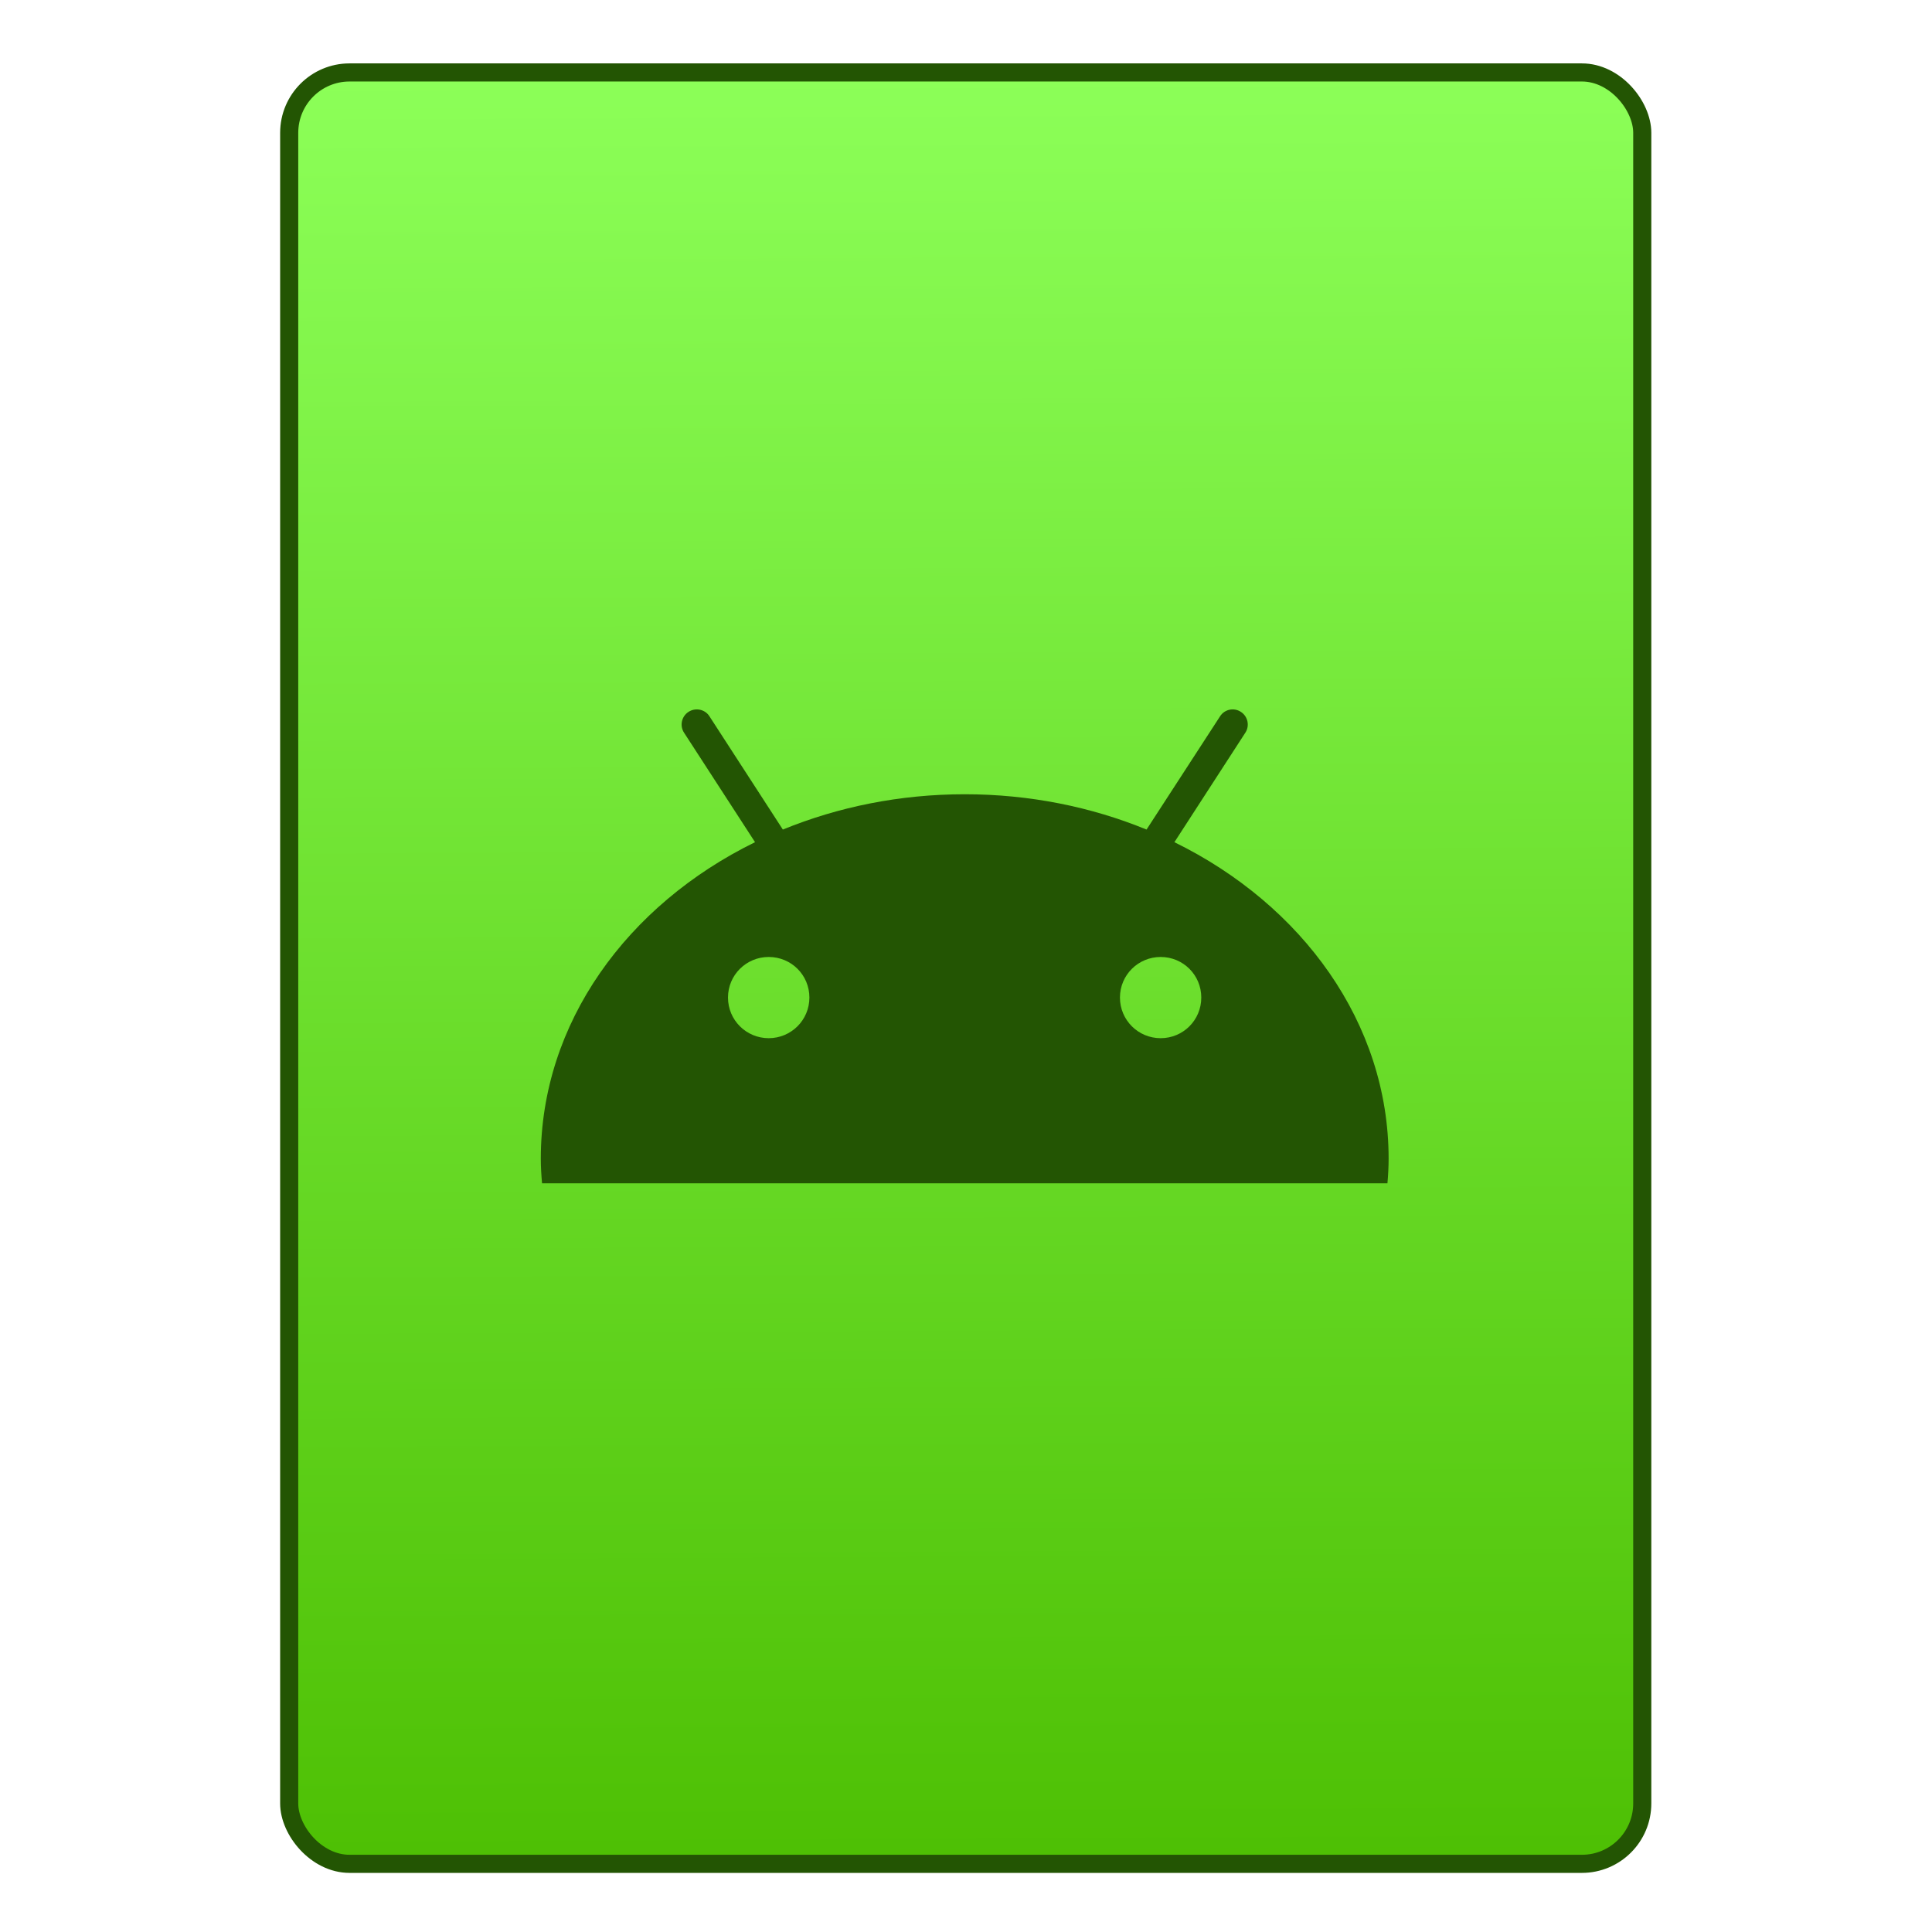 <svg xmlns="http://www.w3.org/2000/svg" viewBox="0 0 32 32"><defs><linearGradient id="0" x1="451.98" y1="557.95" x2="451.83" y2="528.01" gradientUnits="userSpaceOnUse"><stop stop-color="#4dbf03"/><stop offset="1" stop-color="#8cff58"/></linearGradient></defs><g transform="translate(-435.34-526.79)"><rect width="22.411" height="29.671" x="440.13" y="527.99" fill="url(#0)" fill-rule="evenodd" stroke="#235503" stroke-linecap="round" stroke-width=".3" rx="1"/><path d="m322.04 43.983l23.491-36.26c1.51-2.287.841-5.414-1.467-6.903-2.286-1.51-5.414-.884-6.903 1.467l-24.353 37.512c-18.27-7.485-38.676-11.691-60.23-11.691-21.571 0-41.934 4.206-60.25 11.691l-24.31-37.512c-1.488-2.351-4.638-2.977-6.946-1.467-2.308 1.488-2.977 4.616-1.467 6.903l23.512 36.26c-42.39 20.773-70.968 59.924-70.968 104.83 0 2.761.173 5.479.41 8.175h280.05c.237-2.696.388-5.414.388-8.175 0-44.91-28.602-84.06-70.967-104.83m-134.39 64.928c-7.442 0-13.482-5.997-13.482-13.46 0-7.463 6.04-13.439 13.482-13.439 7.485 0 13.482 5.975 13.482 13.439 0 7.464-6.04 13.46-13.482 13.46m129.84 0c-7.442 0-13.482-5.997-13.482-13.46 0-7.463 6.04-13.439 13.482-13.439 7.463 0 13.46 5.975 13.46 13.439 0 7.463-5.997 13.46-13.46 13.46" transform="matrix(.05 0 0 .05 438.69 538.54)" fill="#235503"/></g></svg>